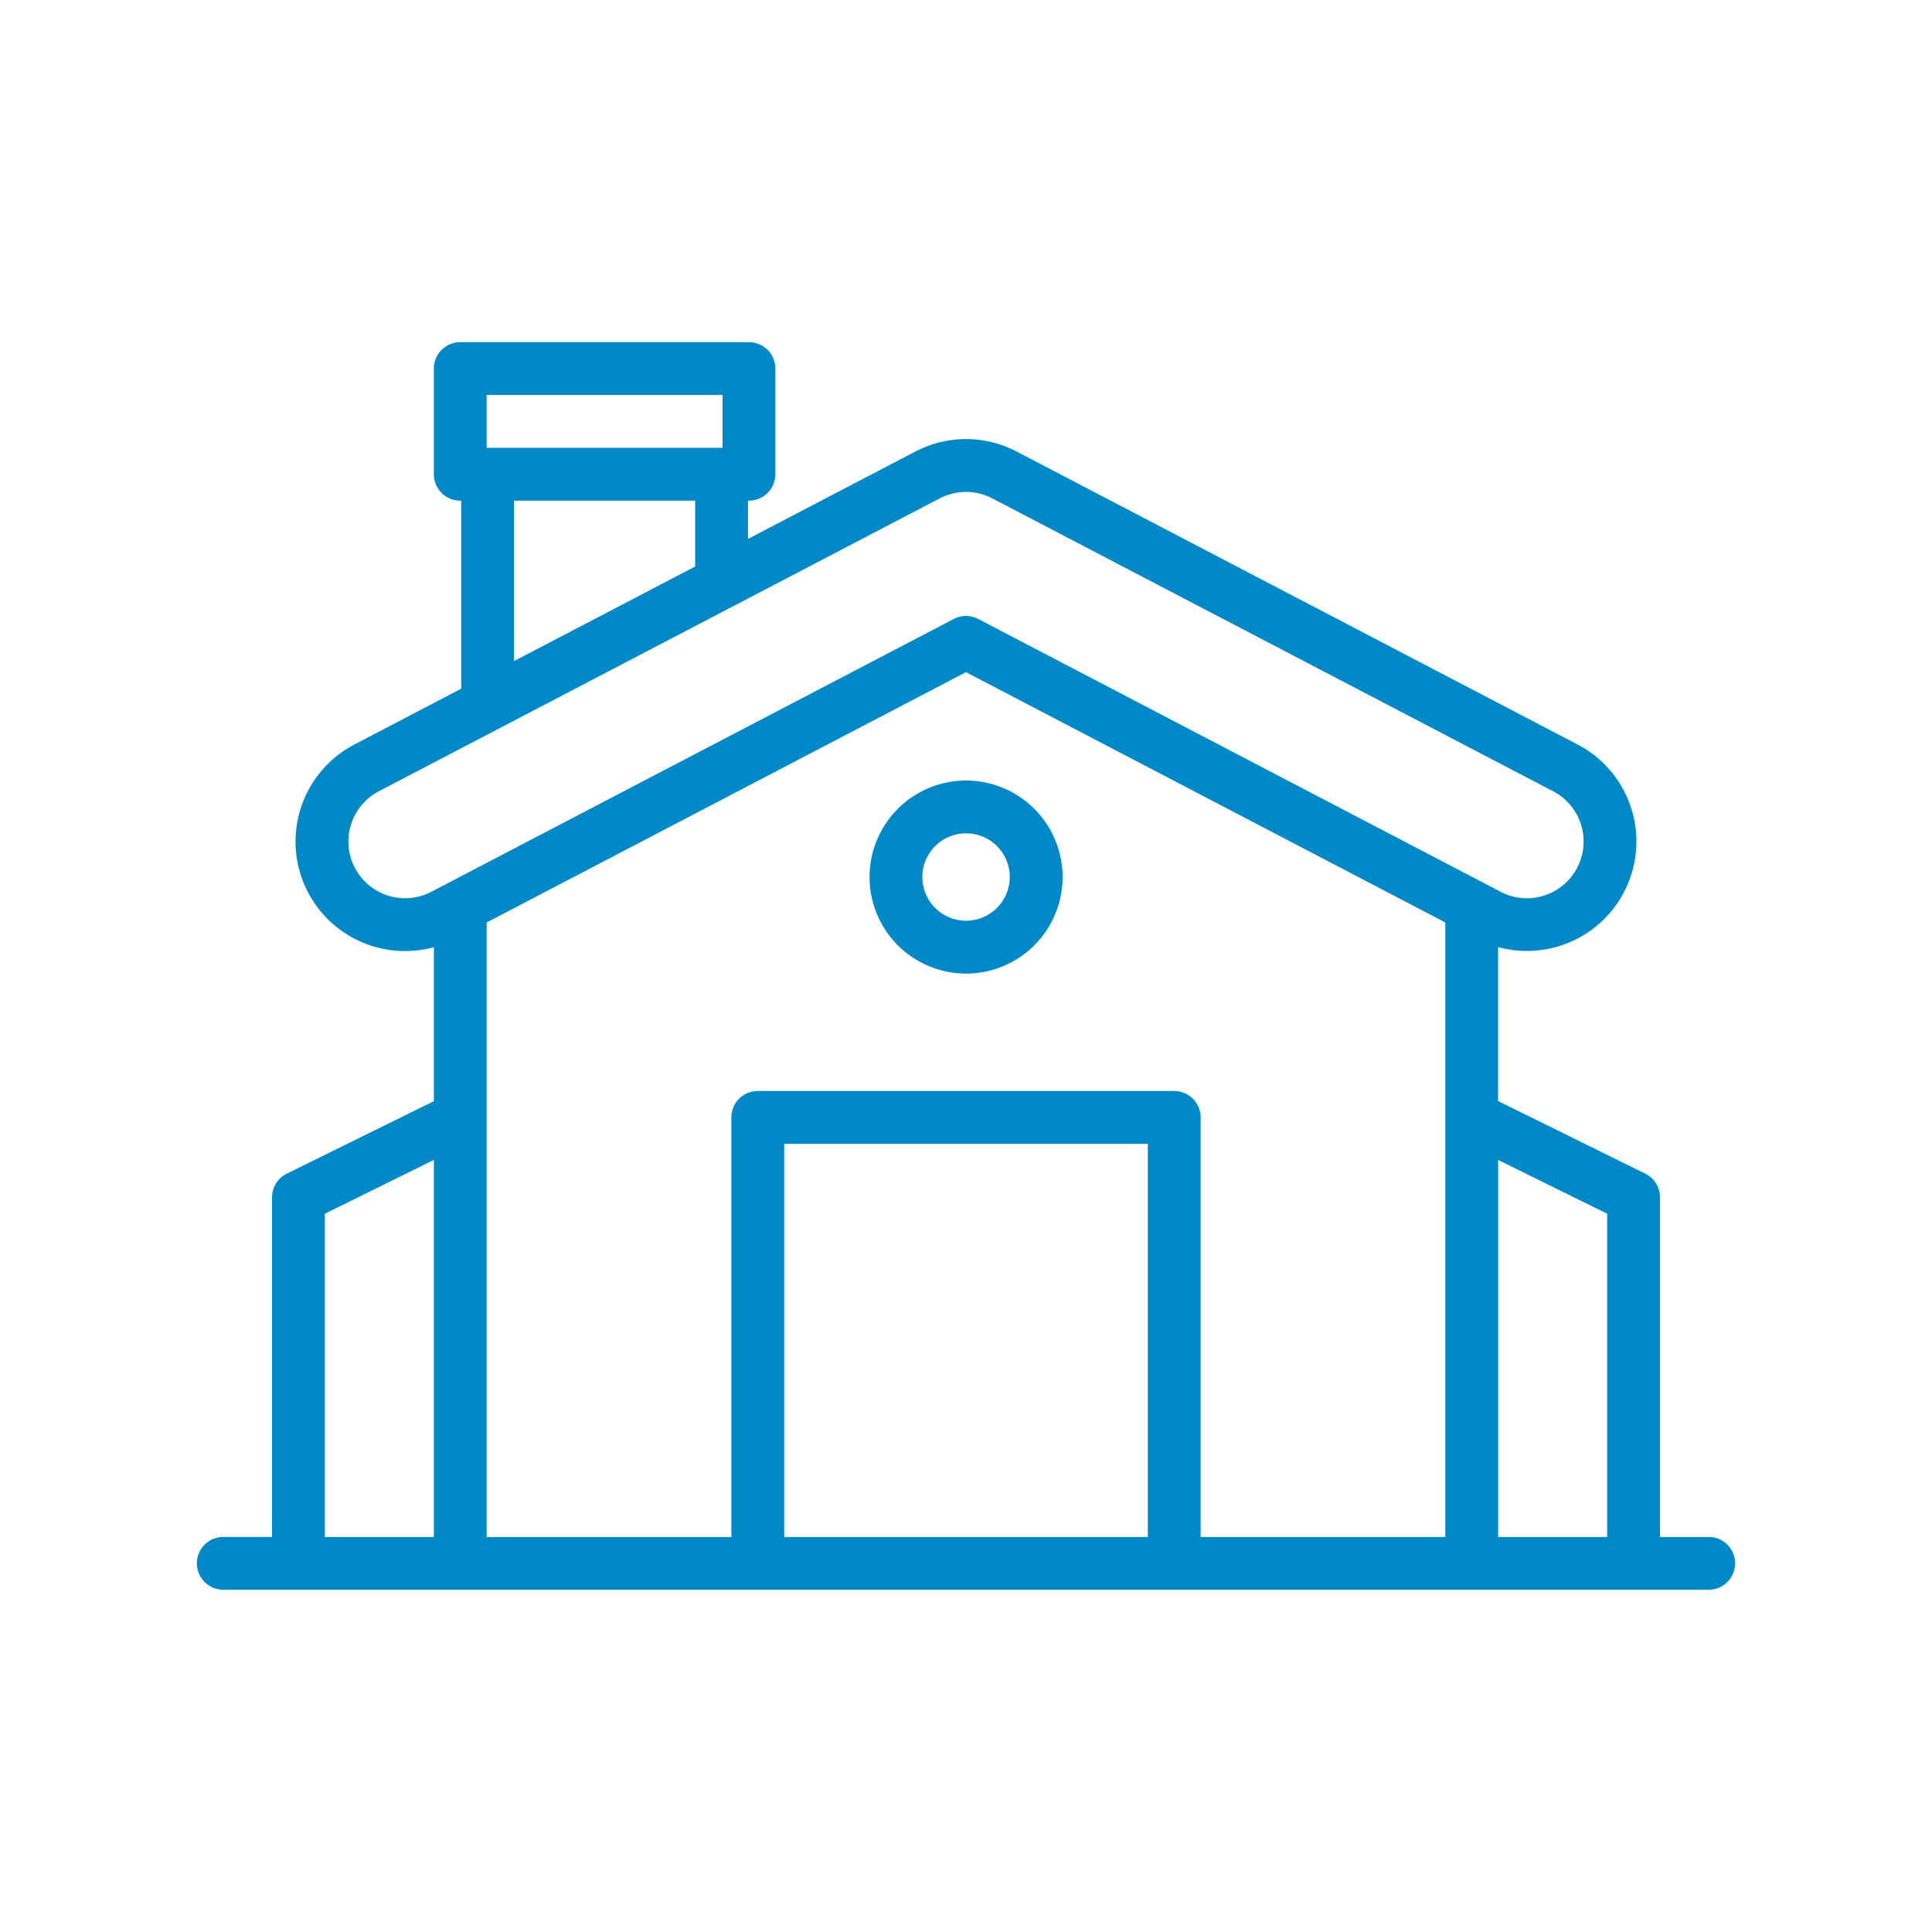 <?xml version="1.0"?>
<svg xmlns="http://www.w3.org/2000/svg" id="Layer_1" height="512px" viewBox="0 0 128 128" width="512px" data-name="Layer 1"><g><path d="m113.206 101.83h-3.227v-22.5a1.749 1.749 0 0 0 -.979-1.574l-9.747-4.809v-10.2a7.251 7.251 0 0 0 5.266-13.423l-37.161-19.408a7.247 7.247 0 0 0 -6.716 0l-11.086 5.789v-2.535h.063a1.75 1.75 0 0 0 1.75-1.75v-7a1.75 1.75 0 0 0 -1.75-1.75h-19.125a1.749 1.749 0 0 0 -1.75 1.75v7a1.749 1.749 0 0 0 1.75 1.75h.062v12.456l-7.078 3.7a7.254 7.254 0 0 0 5.266 13.429v10.2l-9.744 4.801a1.749 1.749 0 0 0 -.976 1.569v22.5h-3.23a1.75 1.75 0 1 0 0 3.5h98.412a1.75 1.75 0 0 0 0-3.5zm-6.727-21.417v21.417h-7.223v-24.98zm-30.434 21.417h-24.09v-26.048h24.09zm1.755-29.548h-27.595a1.75 1.75 0 0 0 -1.75 1.75v27.8h-16.211v-40.716l31.756-16.583 31.756 16.583v40.714h-16.211v-27.8a1.75 1.75 0 0 0 -1.745-1.748zm-45.556-46.112h15.625v3.5h-15.625zm1.812 7h12v4.362l-12 6.266zm-10.548 24.322a3.761 3.761 0 0 1 1.59-5.068l37.164-19.406a3.753 3.753 0 0 1 3.476 0l37.162 19.406a3.757 3.757 0 0 1 -1.742 7.087 3.719 3.719 0 0 1 -1.734-.427l-34.614-18.076a1.748 1.748 0 0 0 -1.62 0l-34.614 18.075a3.759 3.759 0 0 1 -5.068-1.591zm-1.987 22.921 7.223-3.563v24.98h-7.223z" data-original="#000000" class="active-path" data-old_color="#000000" fill="#0088C7"/><path d="m64 51.712a6.395 6.395 0 1 0 6.4 6.394 6.4 6.4 0 0 0 -6.4-6.394zm0 9.288a2.895 2.895 0 1 1 2.9-2.894 2.9 2.9 0 0 1 -2.9 2.894z" data-original="#000000" class="active-path" data-old_color="#000000" fill="#0088C7"/></g> </svg>
